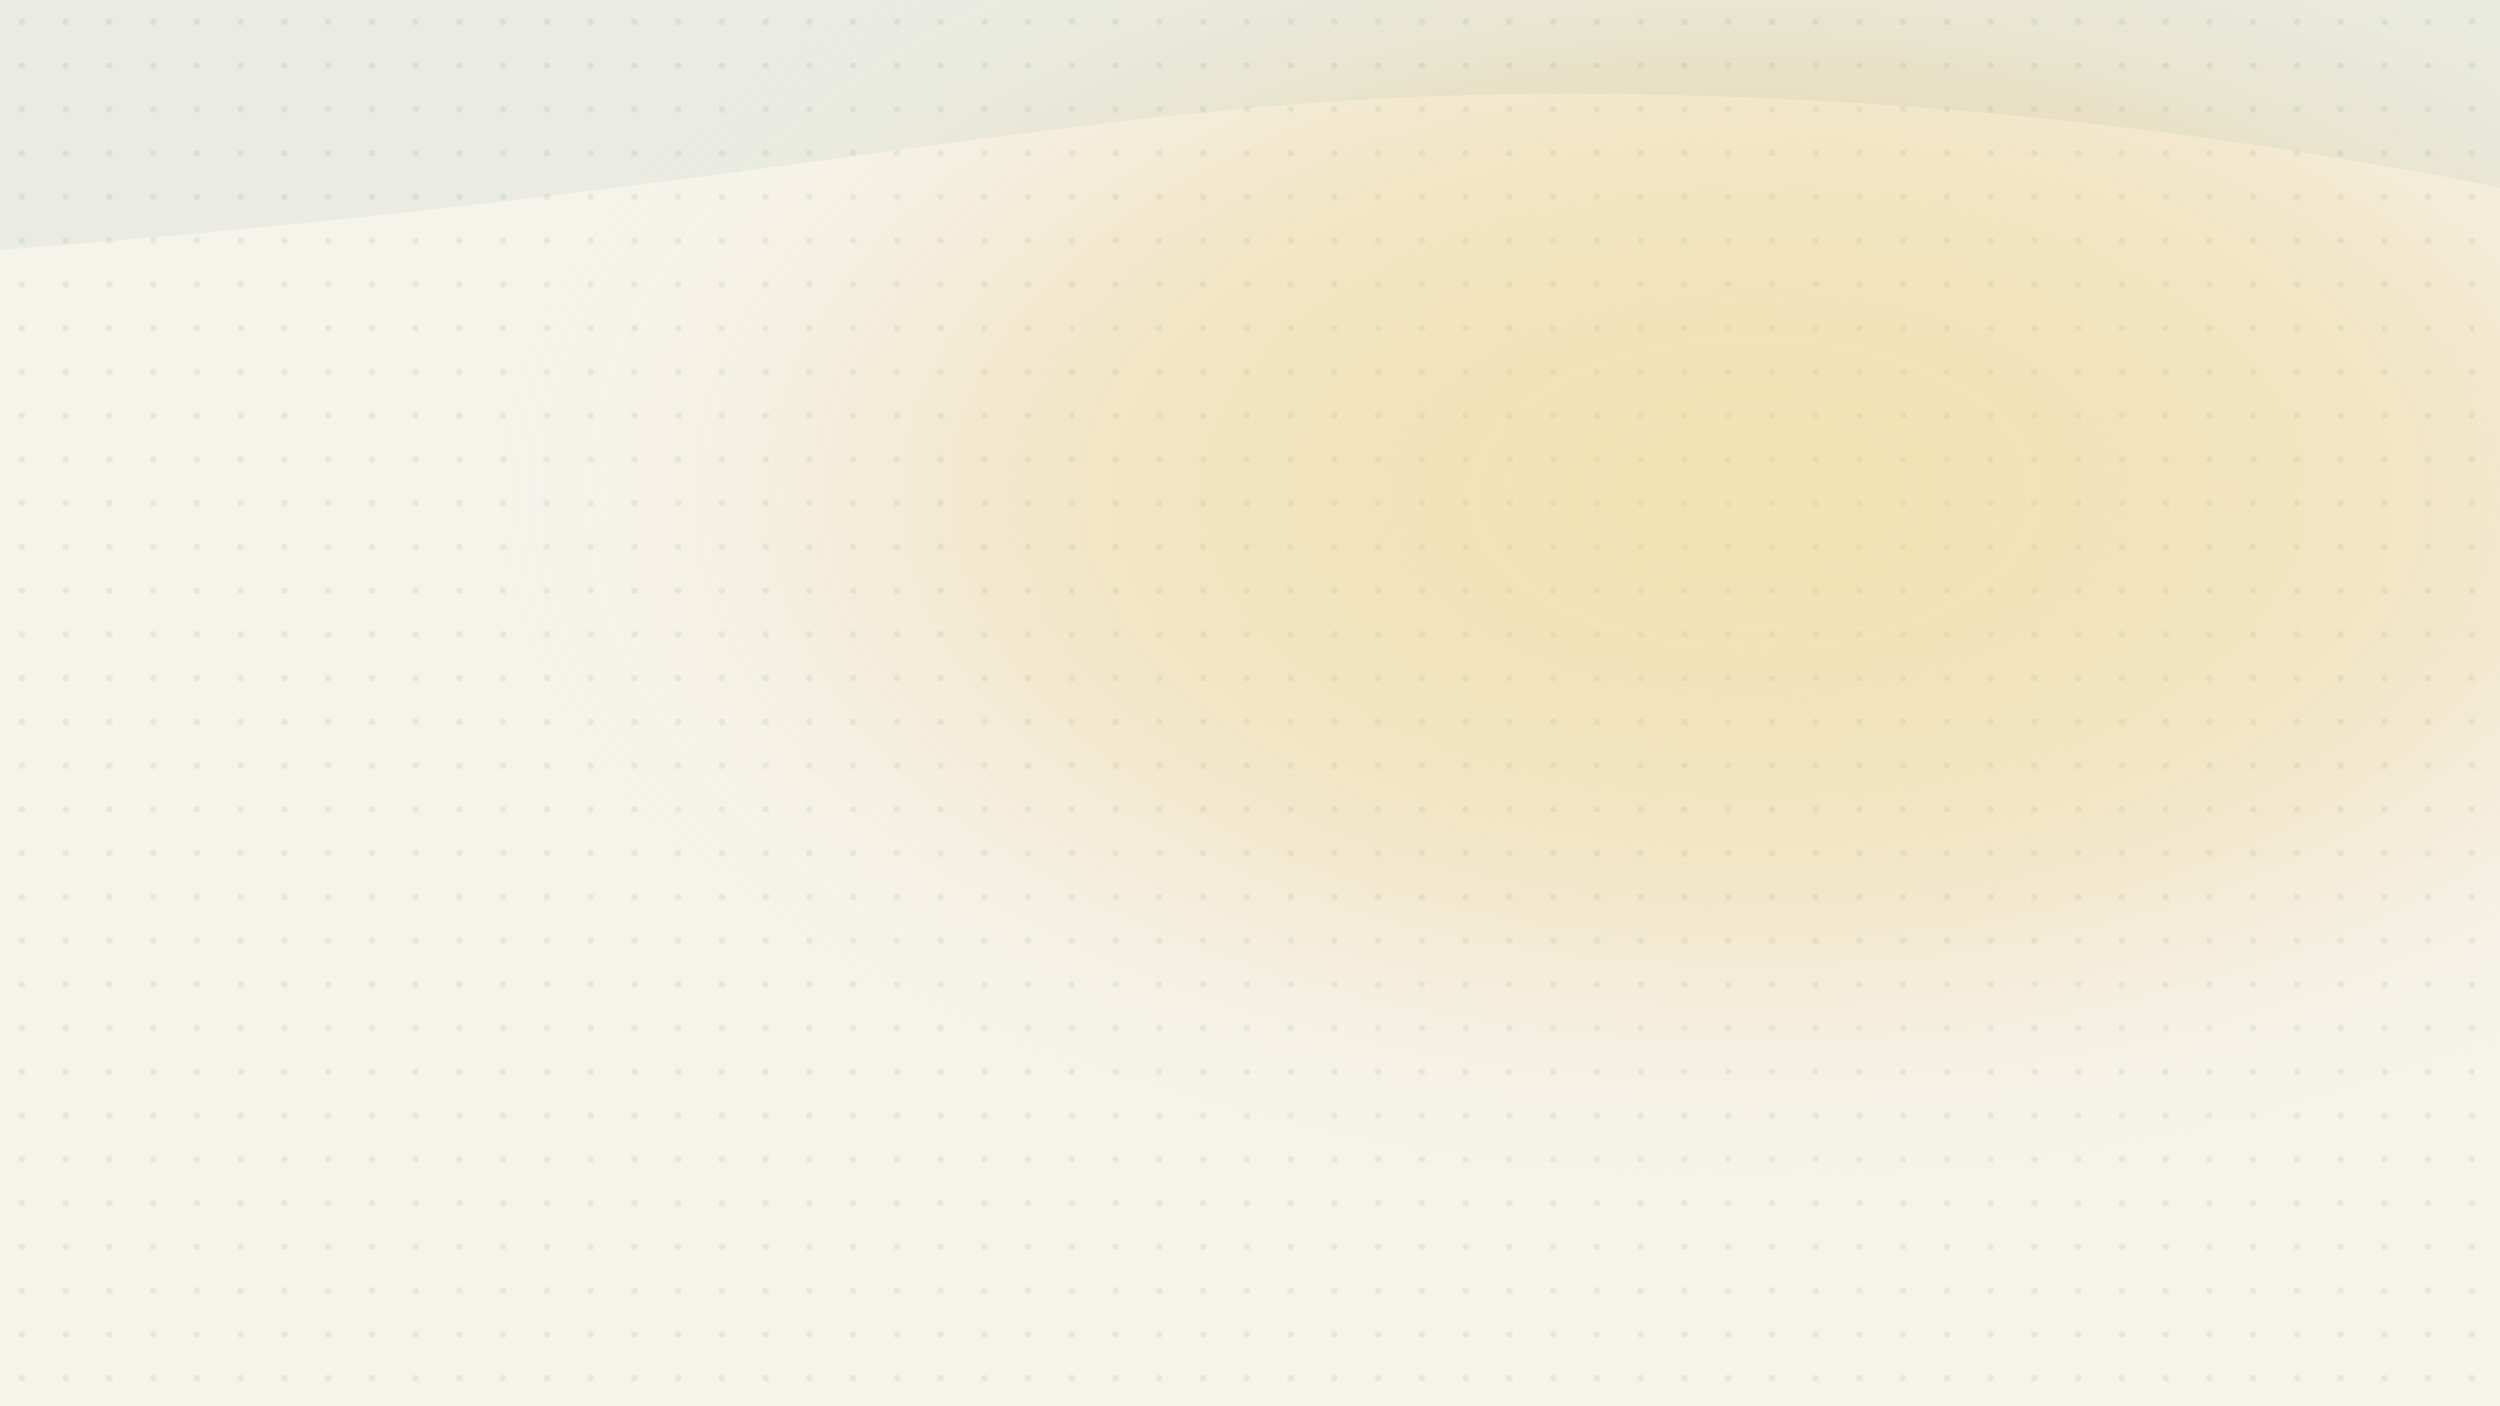 <svg xmlns="http://www.w3.org/2000/svg" width="1600" height="900" viewBox="0 0 1600 900">
  <defs>
    <pattern id="dotGrid" width="28" height="28" patternUnits="userSpaceOnUse">
      <rect width="28" height="28" fill="#F6F3EB"/>
      <circle cx="14" cy="14" r="2" fill="#0B5D3E" opacity="0.08"/>
    </pattern>
    <radialGradient id="offGlow" cx="70%" cy="35%" r="52%">
      <stop offset="0%" stop-color="#F2D37A" stop-opacity="0.5"/>
      <stop offset="60%" stop-color="#E2B23A" stop-opacity="0.16"/>
      <stop offset="100%" stop-color="#F6F3EB" stop-opacity="0"/>
    </radialGradient>
  </defs>
  <rect width="1600" height="900" fill="url(#dotGrid)"/>
  <rect width="1600" height="900" fill="url(#offGlow)"/>
  <!-- soft top curve -->
  <path d="M0,0 L1600,0 L1600,120 C1400,80 1200,60 1000,60 C700,60 520,120 0,160 Z" fill="#0B5D3E" opacity="0.05"/>
</svg>